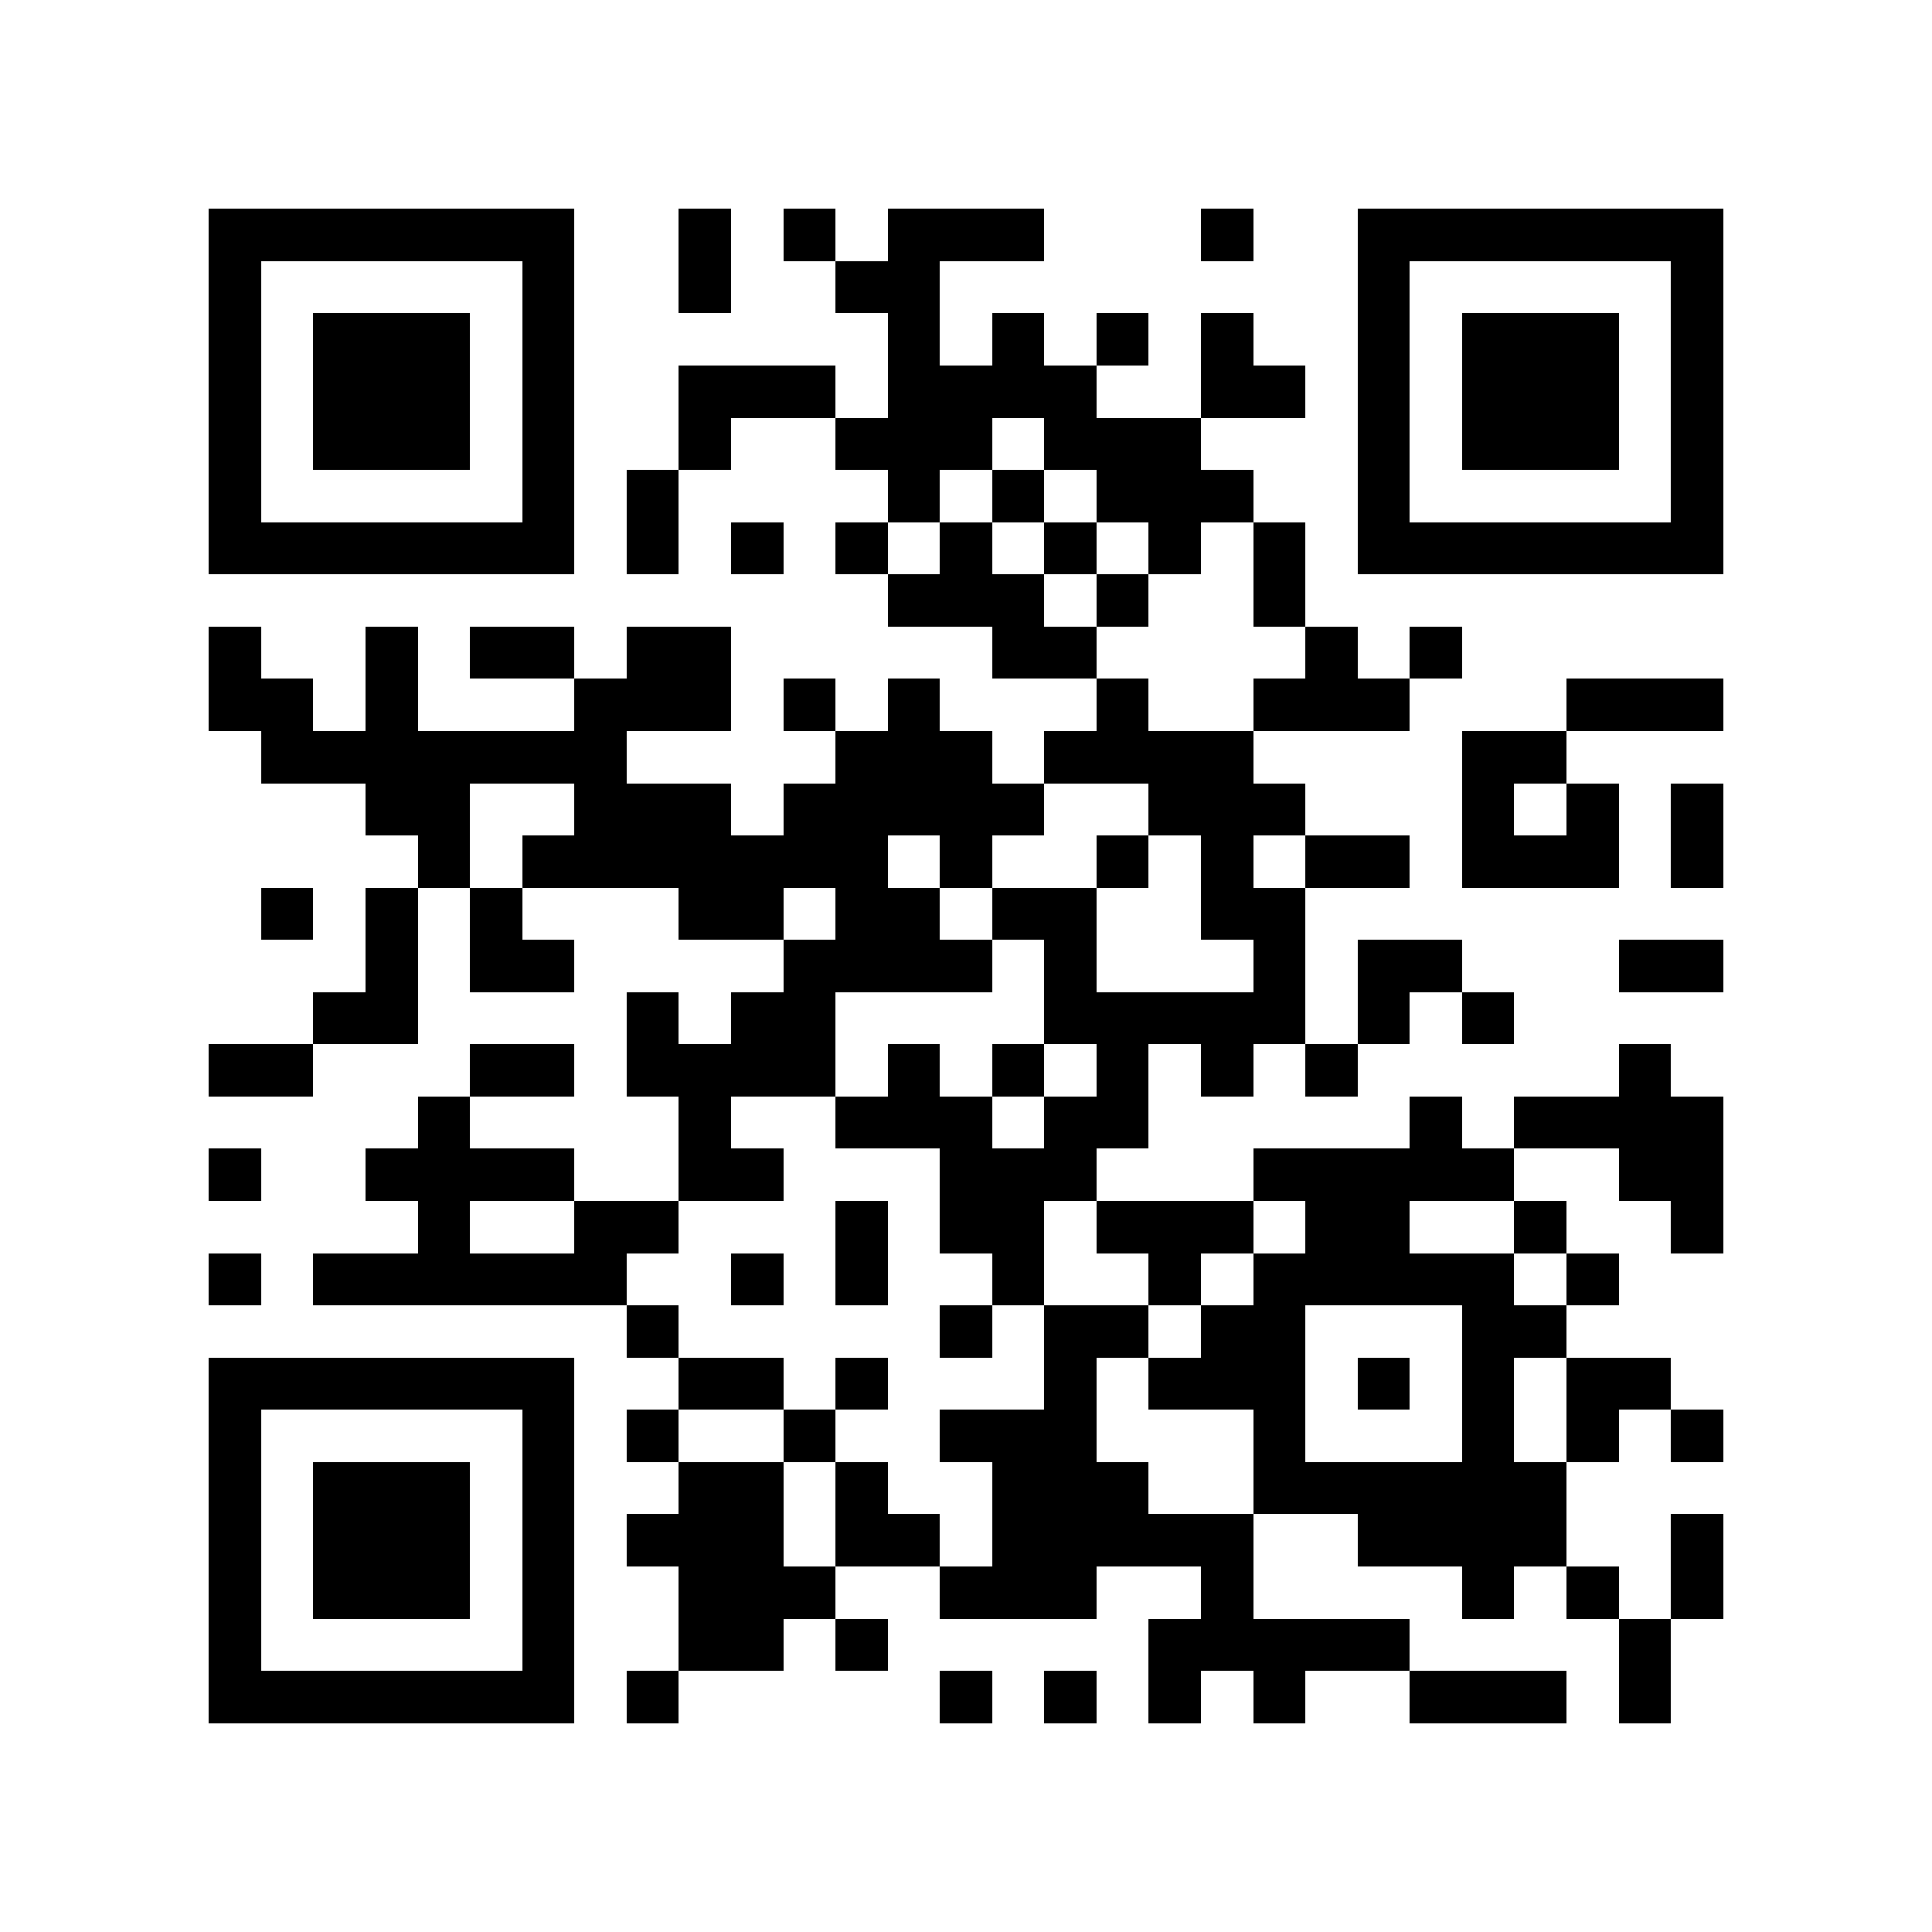 <?xml version="1.0" encoding="utf-8"?><!DOCTYPE svg PUBLIC "-//W3C//DTD SVG 1.1//EN" "http://www.w3.org/Graphics/SVG/1.1/DTD/svg11.dtd"><svg xmlns="http://www.w3.org/2000/svg" viewBox="0 0 37 37" shape-rendering="crispEdges"><path fill="#ffffff" d="M0 0h37v37H0z"/><path stroke="#000000" d="M4 4.5h7m2 0h1m1 0h1m1 0h3m3 0h1m2 0h7M4 5.5h1m5 0h1m2 0h1m2 0h2m8 0h1m5 0h1M4 6.5h1m1 0h3m1 0h1m6 0h1m1 0h1m1 0h1m1 0h1m2 0h1m1 0h3m1 0h1M4 7.5h1m1 0h3m1 0h1m2 0h3m1 0h4m2 0h2m1 0h1m1 0h3m1 0h1M4 8.5h1m1 0h3m1 0h1m2 0h1m2 0h3m1 0h3m3 0h1m1 0h3m1 0h1M4 9.5h1m5 0h1m1 0h1m4 0h1m1 0h1m1 0h3m2 0h1m5 0h1M4 10.5h7m1 0h1m1 0h1m1 0h1m1 0h1m1 0h1m1 0h1m1 0h1m1 0h7M17 11.5h3m1 0h1m2 0h1M4 12.5h1m2 0h1m1 0h2m1 0h2m5 0h2m4 0h1m1 0h1M4 13.5h2m1 0h1m3 0h3m1 0h1m1 0h1m3 0h1m2 0h3m3 0h3M5 14.5h7m4 0h3m1 0h4m4 0h2M7 15.5h2m2 0h3m1 0h5m2 0h3m3 0h1m1 0h1m1 0h1M8 16.5h1m1 0h7m1 0h1m2 0h1m1 0h1m1 0h2m1 0h3m1 0h1M5 17.5h1m1 0h1m1 0h1m3 0h2m1 0h2m1 0h2m2 0h2M7 18.5h1m1 0h2m4 0h4m1 0h1m3 0h1m1 0h2m3 0h2M6 19.5h2m4 0h1m1 0h2m4 0h5m1 0h1m1 0h1M4 20.5h2m3 0h2m1 0h4m1 0h1m1 0h1m1 0h1m1 0h1m1 0h1m5 0h1M8 21.5h1m4 0h1m2 0h3m1 0h2m5 0h1m1 0h4M4 22.5h1m2 0h4m2 0h2m3 0h3m3 0h5m2 0h2M8 23.5h1m2 0h2m3 0h1m1 0h2m1 0h3m1 0h2m2 0h1m2 0h1M4 24.5h1m1 0h6m2 0h1m1 0h1m2 0h1m2 0h1m1 0h5m1 0h1M12 25.5h1m5 0h1m1 0h2m1 0h2m3 0h2M4 26.5h7m2 0h2m1 0h1m3 0h1m1 0h3m1 0h1m1 0h1m1 0h2M4 27.5h1m5 0h1m1 0h1m2 0h1m2 0h3m3 0h1m3 0h1m1 0h1m1 0h1M4 28.5h1m1 0h3m1 0h1m2 0h2m1 0h1m2 0h3m2 0h6M4 29.5h1m1 0h3m1 0h1m1 0h3m1 0h2m1 0h5m2 0h4m2 0h1M4 30.5h1m1 0h3m1 0h1m2 0h3m2 0h3m2 0h1m4 0h1m1 0h1m1 0h1M4 31.5h1m5 0h1m2 0h2m1 0h1m5 0h5m4 0h1M4 32.5h7m1 0h1m5 0h1m1 0h1m1 0h1m1 0h1m2 0h3m1 0h1"/></svg>
